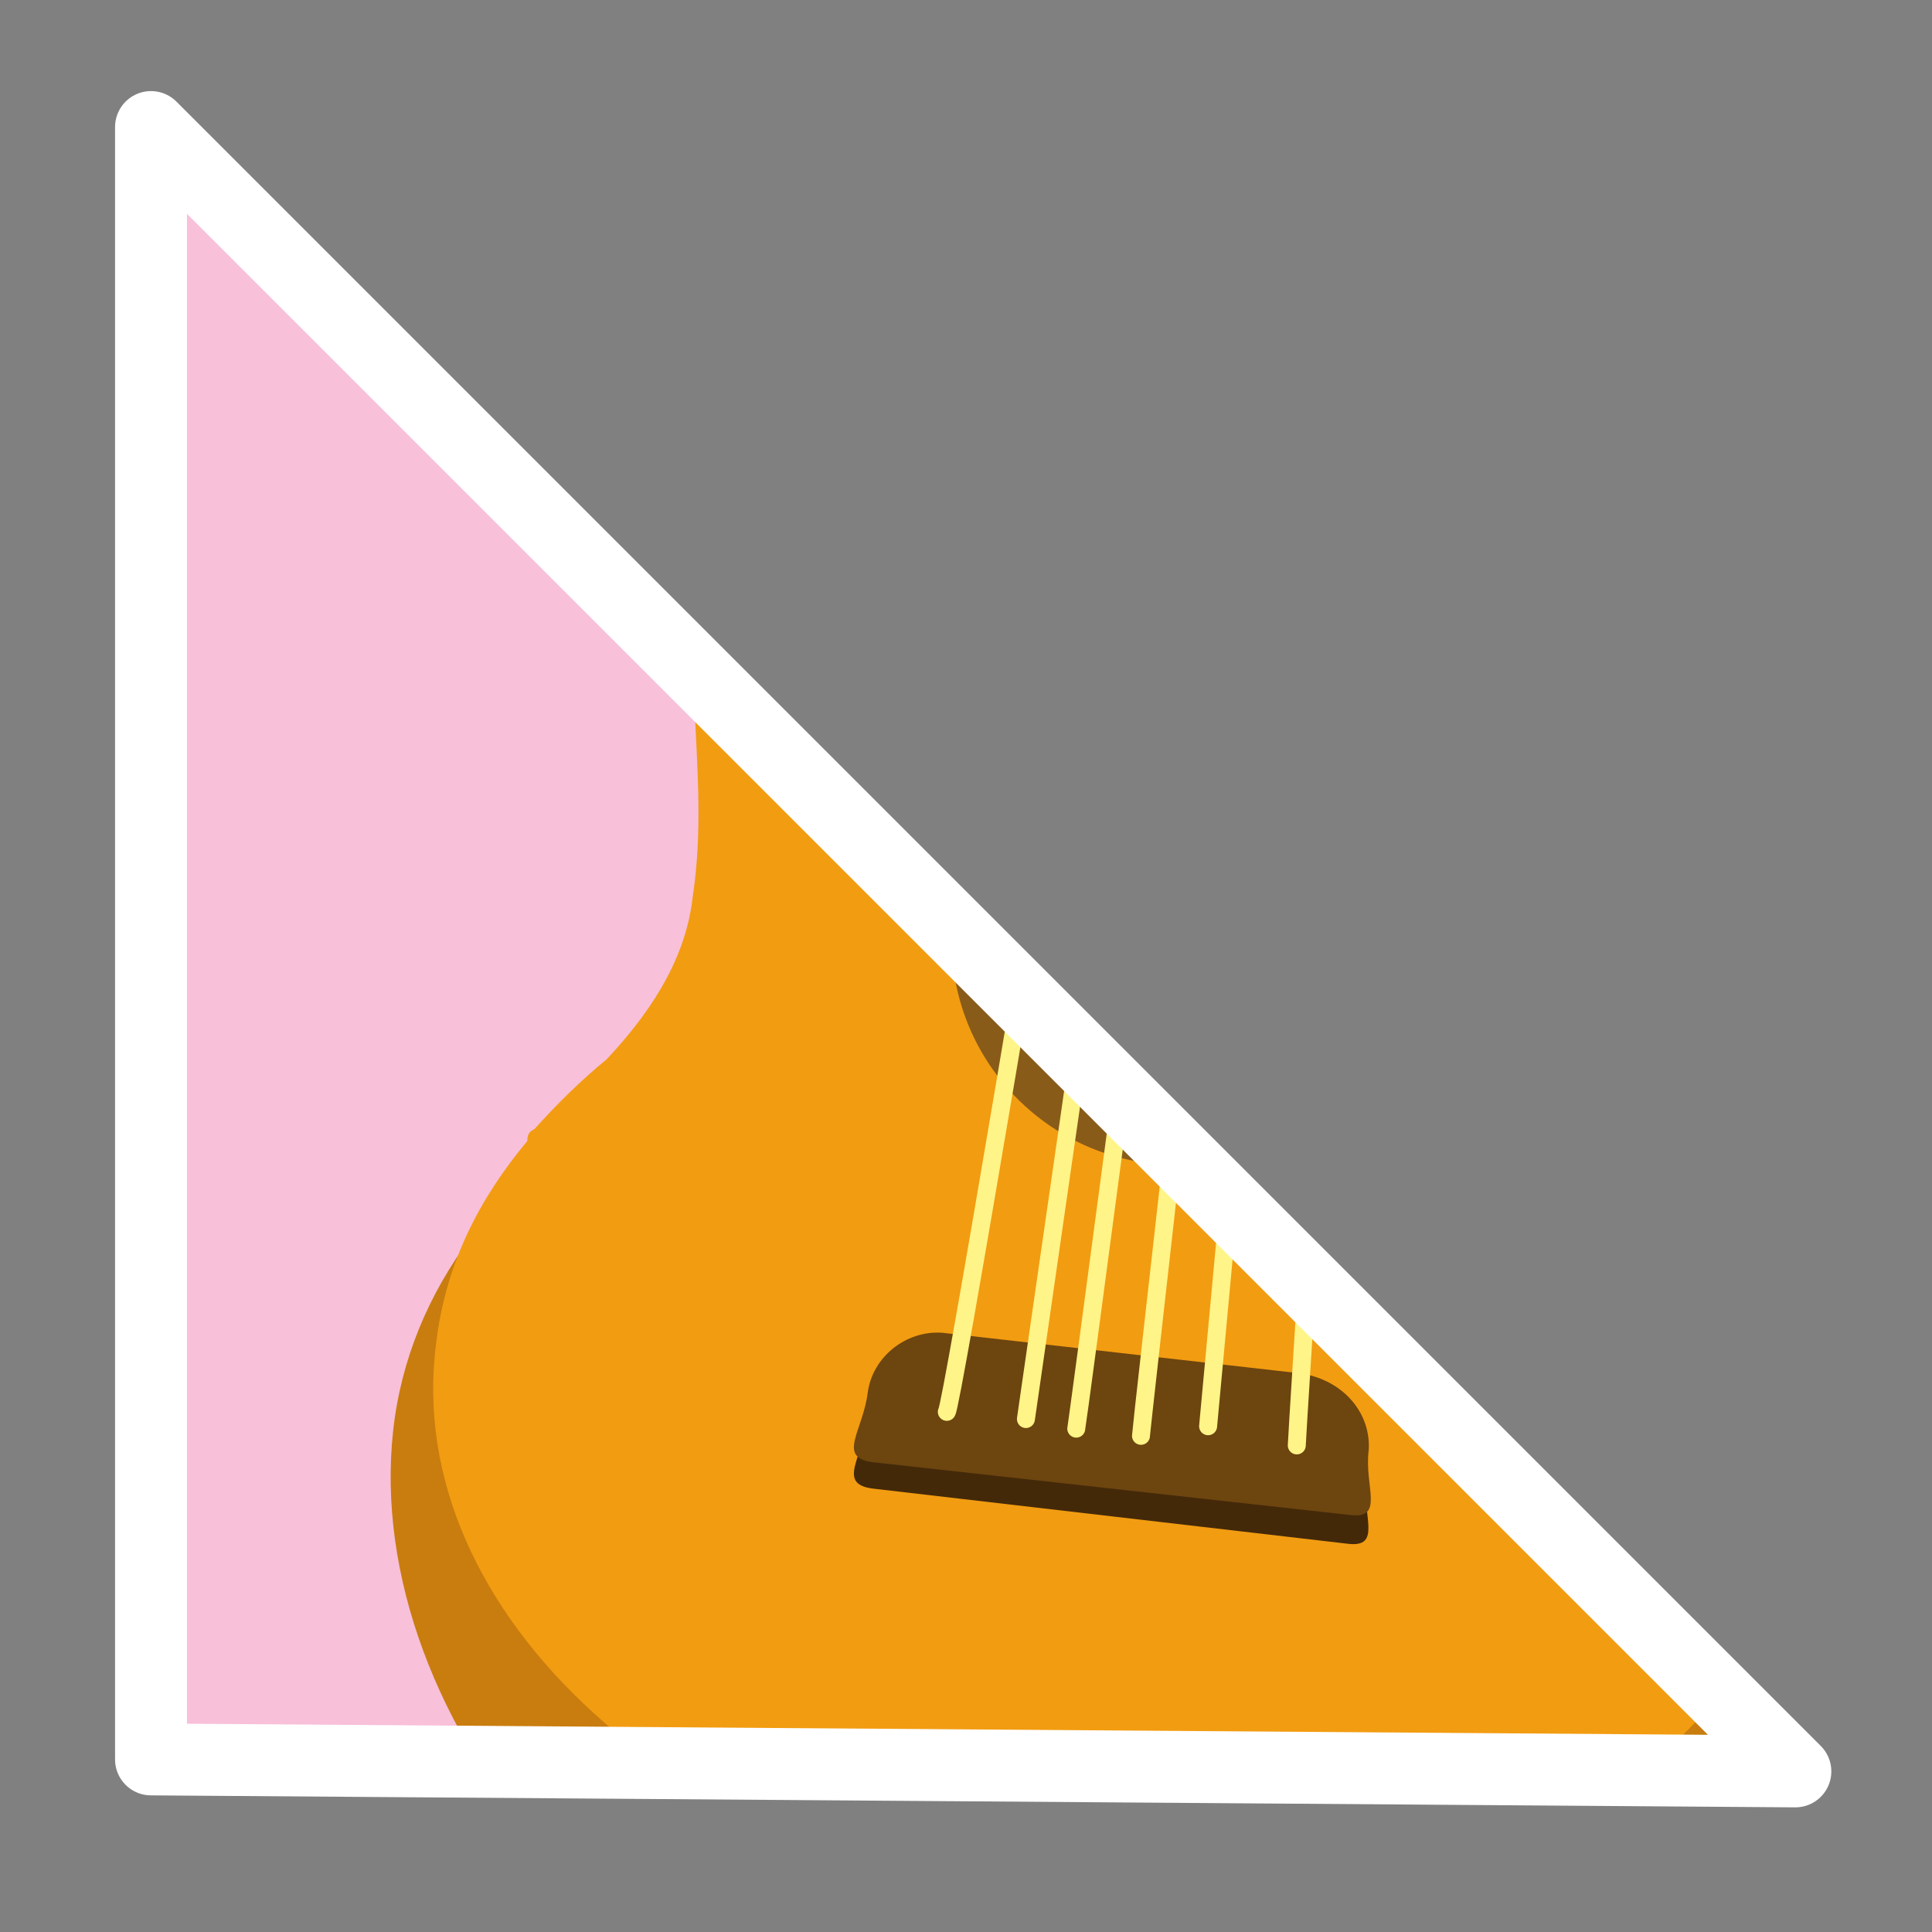<?xml version="1.0" encoding="utf-8"?>
<!-- Generator: Adobe Illustrator 22.1.0, SVG Export Plug-In . SVG Version: 6.00 Build 0)  -->
<svg version="1.1" id="Layer_1" xmlns="http://www.w3.org/2000/svg" xmlns:xlink="http://www.w3.org/1999/xlink" x="0px" y="0px"
	 viewBox="0 0 80.6 80.6" style="enable-background:new 0 0 80.6 80.6;" xml:space="preserve">
<rect x="0" y="0" width="80.6" height="80.6" fill="#808080" stroke="none"/>
<style type="text/css">
	.st0{clip-path:url(#SVGID_2_);fill:#F8C0D9;}
	.st1{clip-path:url(#SVGID_2_);}
	.st2{fill:#C97D0E;}
	.st3{fill:#F29C11;}
	.st4{fill:#3A382D;}
	.st5{fill:#895B19;}
	.st6{fill:#6D450F;}
	.st7{fill:#442909;}
	.st8{fill:none;stroke:#FFF488;stroke-width:0.75;stroke-linecap:round;stroke-linejoin:round;stroke-miterlimit:10;}
	.st9{fill:none;stroke:#FFFFFF;stroke-width:3;stroke-linecap:round;stroke-linejoin:round;stroke-miterlimit:10;}
</style>
<g>
	<defs>
		<polygon id="SVGID_1_" points="6.3,5.3 6.3,73.4 75.3,73.4 		"/>
	</defs>
	<clipPath id="SVGID_2_">
		<use xlink:href="#SVGID_1_"  style="overflow:visible;"/>
	</clipPath>
	<rect x="3" y="2.3" class="st0" width="77" height="74.2"/>
	<g class="st1">
		<path class="st2" d="M16.4,59.7c1.3-11.9,15.7-19.9,32.3-17.8s29,13.5,27.7,25.5c-1.3,11.9-16.9,22.7-33.5,20.5
			C26.3,85.8,15.1,71.7,16.4,59.7z"/>
		<path id="SVGCleanerId_0_2_" class="st3" d="M52.4,11.3c-12.2-1.4-23,4.6-24.1,13.5c-0.2,1.8,0,3.5,0.7,5.2
			c0.1,2.2,0.3,4.8-0.1,7.4c-0.3,2.8-2,5.1-3.6,6.8c-1.1,0.9-2.1,1.9-3,2.9c-0.2,0.1-0.3,0.2-0.3,0.5C20,50,18.6,52.7,18.2,56
			c-1.5,11.3,10.3,22,26.1,23.8c15.7,1.8,29.6-5.9,31-17.3c0.4-3-0.3-6.2-1.7-9.1c-0.1-0.2-0.2-0.3-0.2-0.3
			c-0.8-1.3-1.4-2.3-2.4-3.6c-1.2-2.1-2.4-4.5-2-7.4c0.2-2.7,1.3-5.1,1.9-7.2c0.9-1.4,1.7-3.2,1.9-4.9C73.9,21,64.7,12.6,52.4,11.3z
			"/>
		<path d="M57.7,25.3c-0.3,2.5-4.4,1.7-6.9,1.5l-0.5,0c-2.5-0.3-6.6-0.5-6.3-3.1l8.4-53.4c0.3-2.5,2.4-4.2,5-3.9l0.5,0
			c2.5,0.3,4.2,2.4,3.9,5L57.7,25.3z"/>
		<path d="M64.4-31.2c-0.3,2.5-2.4,4.2-5,3.9l-5.1-0.6c-2.5-0.3-4.2-2.4-3.9-5L51.8-44c0.3-2.5,2.4-4.2,5-3.9l5.1,0.6
			c2.5,0.3,4.2,2.4,3.9,5L64.4-31.2z"/>
		<g>
			<path class="st4" d="M57.9,23c-0.3,2.5-4.4,1.7-6.9,1.5l-0.6-0.2c-2.5-0.3-6.6-0.5-6.3-3.1l8.4-53.4c0.3-2.5,2.4-4.2,5-3.9l0.5,0
				c2.5,0.3,4.2,2.4,3.9,5L57.9,23z"/>
			<path class="st4" d="M64.7-33.4c-0.3,2.5-2.4,4.2-5,3.9l-5.1-0.6c-2.5-0.3-4.2-2.4-3.9-5L52-46.2c0.3-2.5,2.4-4.2,5-3.9l5.1,0.6
				c2.5,0.3,4.2,2.4,3.9,5L64.7-33.4z"/>
		</g>
		<circle class="st5" cx="49.1" cy="39.2" r="9.4"/>
		<path class="st6" d="M49.8,33.1c4.6,0.5,8,4.3,8.1,8.8c0-0.5,0.4-1,0.4-1.5c0.6-5.1-3.1-9.7-8.2-10.3c-5.1-0.6-9.7,3.1-10.3,8.2
			c0,0.5-0.1,1,0.1,1.5C41.1,35.4,45.3,32.6,49.8,33.1z"/>
		<path class="st7" d="M57,61.7c-0.2,1.5,0.7,2.9-0.8,2.7l-19.8-2.3c-1.5-0.2-0.4-1.3-0.2-2.9l0,0c0.2-1.5,1.6-2.6,3.1-2.5l15.2,1.8
			C56.1,58.8,57.2,60.2,57,61.7L57,61.7z"/>
		<path class="st6" d="M57.1,60.5c-0.2,1.5,0.7,2.9-0.8,2.7L36.4,61c-1.5-0.2-0.4-1.3-0.2-2.9l0,0c0.2-1.5,1.6-2.6,3.1-2.5l15,1.7
			C56.1,57.6,57.2,59,57.1,60.5L57.1,60.5z"/>
		<path class="st3" d="M60.4-29.8c0,0.2-0.2,0.4-0.4,0.3l-5.6-0.6c-0.2,0-0.4-0.2-0.3-0.4l0,0c0-0.2,0.2-0.4,0.4-0.3l5.6,0.6
			C60.2-30.1,60.3-29.9,60.4-29.8L60.4-29.8z"/>
		<g>
			
				<rect x="51.2" y="-48.8" transform="matrix(0.155 -0.988 0.988 0.155 90.468 11.457)" class="st4" width="1.4" height="3.3"/>
			<path class="st4" d="M49.3-45.7l-0.4-0.1c-0.5-0.1-0.9-0.6-0.8-1.1l0.4-2.3c0.1-0.5,0.6-0.9,1.1-0.8l0.4,0.1
				c0.5,0.1,0.9,0.6,0.8,1.1l-0.4,2.3C50.3-45.9,49.8-45.6,49.3-45.7z"/>
		</g>
		<g>
			<rect x="50.2" y="-43.2" transform="matrix(0.155 -0.988 0.988 0.155 84.101 15.171)" class="st4" width="1.4" height="3.3"/>
			<path class="st4" d="M48.3-40.1l-0.4-0.1c-0.5-0.1-0.9-0.6-0.8-1.1l0.4-2.3c0.1-0.5,0.6-0.9,1.1-0.8l0.4,0.1
				c0.5,0.1,0.9,0.6,0.8,1.1l-0.4,2.3C49.3-40.4,48.8-40,48.3-40.1z"/>
		</g>
		<g>
			
				<rect x="49.5" y="-38.2" transform="matrix(0.155 -0.988 0.988 0.155 78.618 18.696)" class="st4" width="1.4" height="3.3"/>
			<path class="st4" d="M47.6-35.1l-0.4-0.1c-0.5-0.1-0.9-0.6-0.8-1.1l0.4-2.3c0.1-0.5,0.6-0.9,1.1-0.8l0.4,0.1
				c0.5,0.1,0.9,0.6,0.8,1.1l-0.4,2.3C48.6-35.4,48.1-35,47.6-35.1z"/>
		</g>
		<g>
			
				<rect x="65.3" y="-46" transform="matrix(0.112 -0.994 0.994 0.112 102.668 26.227)" class="st4" width="1.4" height="3.3"/>
			<path class="st4" d="M68.2-42.2l0.4,0c0.5,0,1-0.3,1.1-0.8l0.2-2.3c0-0.5-0.3-1-0.8-1.1l-0.4,0c-0.5,0-1,0.3-1.1,0.8l-0.2,2.3
				C67.2-42.7,67.6-42.2,68.2-42.2z"/>
		</g>
		<g>
			
				<rect x="64.8" y="-40.3" transform="matrix(0.112 -0.994 0.994 0.112 96.626 30.738)" class="st4" width="1.4" height="3.3"/>
			<path class="st4" d="M67.7-36.5l0.4,0c0.5,0,1-0.3,1.1-0.8l0.2-2.3c0-0.5-0.3-1-0.8-1.1l-0.4,0c-0.5,0-1,0.3-1.1,0.8l-0.2,2.3
				C66.8-37.1,67.1-36.6,67.7-36.5z"/>
		</g>
		<g>
			
				<rect x="64.1" y="-35.3" transform="matrix(0.112 -0.994 0.994 0.112 91.022 34.518)" class="st4" width="1.4" height="3.3"/>
			<path class="st4" d="M67-31.6l0.4,0c0.5,0,1-0.3,1.1-0.8l0.2-2.3c0-0.5-0.3-1-0.8-1.1l-0.4,0c-0.5,0-1,0.3-1.1,0.8l-0.2,2.3
				C66.1-32.1,66.5-31.6,67-31.6z"/>
		</g>
		<path class="st8" d="M39.5,58.9c0.4-0.4,14.9-89,14.9-89L50-36.7"/>
		<polyline class="st8" points="42.8,59.2 55.7,-30.3 50.9,-41.6 		"/>
		<path class="st8" d="M44.9,59.6c0.1-0.4,11.9-89.8,11.9-89.8L52-47.2"/>
		<path class="st8" d="M47.6,59.9c0-0.4,10.2-90.2,10.2-90.2L66-44.3"/>
		<polyline class="st8" points="65.5,-38.7 58.7,-30 50.4,59.5 		"/>
		<path class="st8" d="M54.1,60.3c0-0.7,5.8-90.1,5.8-90.1l4.9-3.8"/>
	</g>
</g>
<polygon class="st9" points="6.3,73.4 6.3,5.3 74.9,73.9 "/>
</svg>
